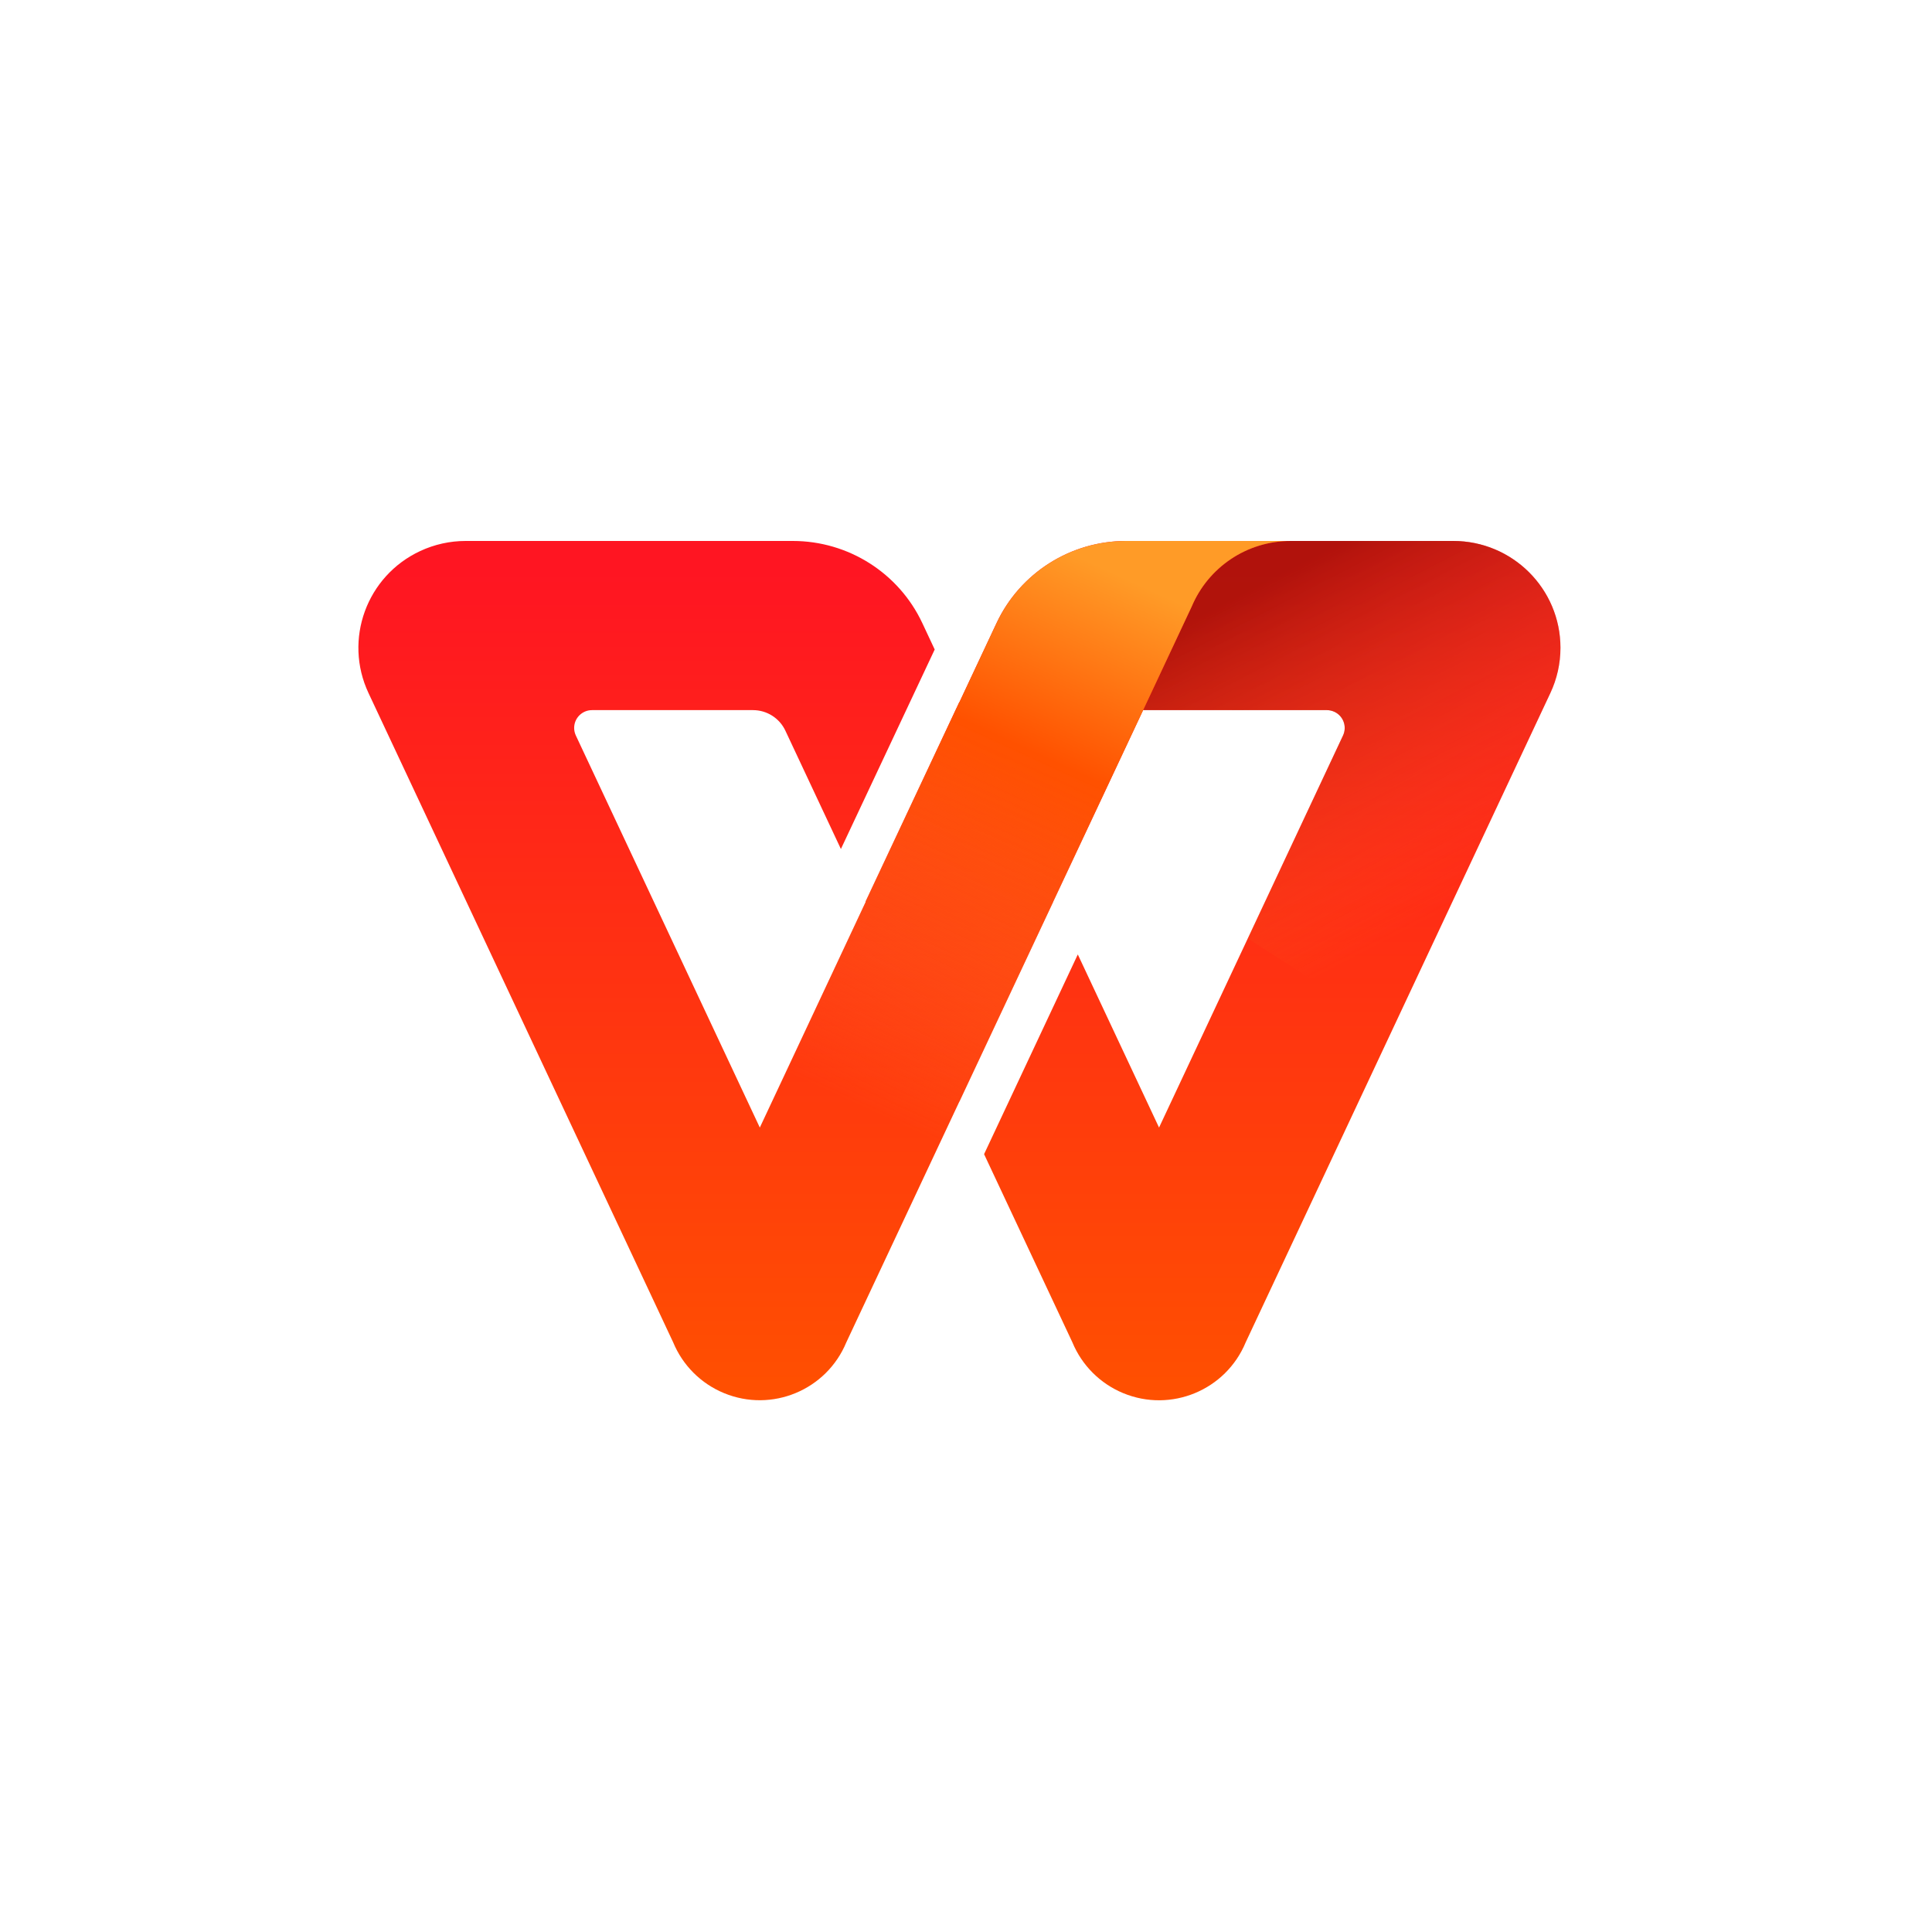 <?xml version="1.0" encoding="UTF-8"?>
<svg width="100px" height="100px" viewBox="0 0 100 100" version="1.1" xmlns="http://www.w3.org/2000/svg" xmlns:xlink="http://www.w3.org/1999/xlink">
    <title>WPS</title>
    <defs>
        <linearGradient x1="50%" y1="99.906%" x2="50%" y2="3.363%" id="linearGradient-1">
            <stop stop-color="#FF5100" offset="0.098%"></stop>
            <stop stop-color="#FF1522" offset="100%"></stop>
        </linearGradient>
        <linearGradient x1="54.419%" y1="83.538%" x2="22.469%" y2="11.251%" id="linearGradient-2">
            <stop stop-color="#FD7821" stop-opacity="0" offset="0%"></stop>
            <stop stop-color="#881000" stop-opacity="0.66" offset="100%"></stop>
        </linearGradient>
        <linearGradient x1="39.312%" y1="66.711%" x2="62.126%" y2="0%" id="linearGradient-3">
            <stop stop-color="#FD7821" stop-opacity="0" offset="0%"></stop>
            <stop stop-color="#FF5100" offset="66.648%"></stop>
            <stop stop-color="#FF9B27" offset="100%"></stop>
        </linearGradient>
    </defs>
    <g id="WPS" stroke="none" stroke-width="1" fill="none" fill-rule="evenodd">
        <g id="编组-5" transform="translate(18, 28)">
            <g id="编组-6" transform="translate(0.55, 0)">
                <path d="M32.386,31.739 L37.237,21.402 L41.442,30.362 L50.965,10.068 C51.181,9.607 50.981,9.059 50.519,8.843 C50.396,8.786 50.262,8.756 50.127,8.756 L40.618,8.756 L35.959,18.679 L35.961,18.682 L31.11,29.019 L31.108,29.013 L25.256,41.478 C24.233,43.953 21.396,45.13 18.921,44.106 C17.732,43.615 16.786,42.67 16.294,41.481 L16.293,41.478 L15.927,40.7 L15.928,40.7 L0.524,7.873 C-0.775,5.106 0.424,1.814 3.201,0.521 C3.937,0.178 4.739,-2.84217094e-14 5.552,-2.84217094e-14 L22.485,-2.84217094e-14 C25.358,-2.84217094e-14 27.972,1.657 29.189,4.251 L29.83,5.618 L24.975,15.945 L22.101,9.819 C21.797,9.171 21.143,8.756 20.425,8.756 L12.093,8.756 C11.582,8.756 11.168,9.169 11.168,9.678 C11.168,9.813 11.198,9.946 11.255,10.068 L20.778,30.362 L26.259,18.681 L26.251,18.664 L31.106,8.336 L31.11,8.344 L33.031,4.251 C34.248,1.657 36.862,-2.84217094e-14 39.735,-2.84217094e-14 L56.668,-2.84217094e-14 C59.734,-2.84217094e-14 62.219,2.476 62.219,5.53 C62.219,6.34 62.041,7.139 61.696,7.873 L45.927,41.478 C44.903,43.955 42.065,45.133 39.587,44.109 C38.397,43.617 37.452,42.673 36.958,41.483 L36.956,41.478 L32.386,31.739 Z" id="形状结合" fill="url(#linearGradient-1)"></path>
                <path d="M56.668,-8.52651283e-14 C59.734,-8.52651283e-14 62.219,2.476 62.219,5.53 C62.219,6.34 62.041,7.139 61.696,7.873 L53.493,25.354 L46.034,20.577 L50.965,10.068 C51.181,9.607 50.981,9.059 50.519,8.843 C50.396,8.786 50.262,8.756 50.127,8.756 L45.21,8.759 L45.21,8.756 L40.618,8.756 L43.14,3.379 C43.982,1.393 45.955,4.12114787e-13 48.255,4.12114787e-13 L48.292,0.001 L48.293,-1.53210777e-14 L56.668,-8.52651283e-14 Z" id="形状结合" fill="url(#linearGradient-2)" style="mix-blend-mode: multiply;"></path>
                <path d="M35.959,18.679 L35.961,18.682 L31.11,29.019 L31.108,29.013 L25.256,41.478 C24.233,43.953 21.396,45.13 18.921,44.106 C17.732,43.615 16.786,42.67 16.294,41.481 L16.293,41.478 L15.927,40.7 L15.928,40.7 L14.476,37.606 L19.571,27.789 L20.778,30.362 L26.259,18.681 L26.251,18.664 L31.106,8.336 L31.11,8.344 L33.031,4.251 C34.248,1.657 36.862,-2.30926389e-13 39.735,-2.30926389e-13 L48.293,2.65343303e-13 L48.292,0.001 L48.255,6.92779167e-13 C45.955,6.92779167e-13 43.982,1.393 43.14,3.379 L43.14,3.379 L40.618,8.756 L35.959,18.679 Z" id="形状结合" fill="url(#linearGradient-3)"></path>
            </g>
        </g>
    </g>
</svg>